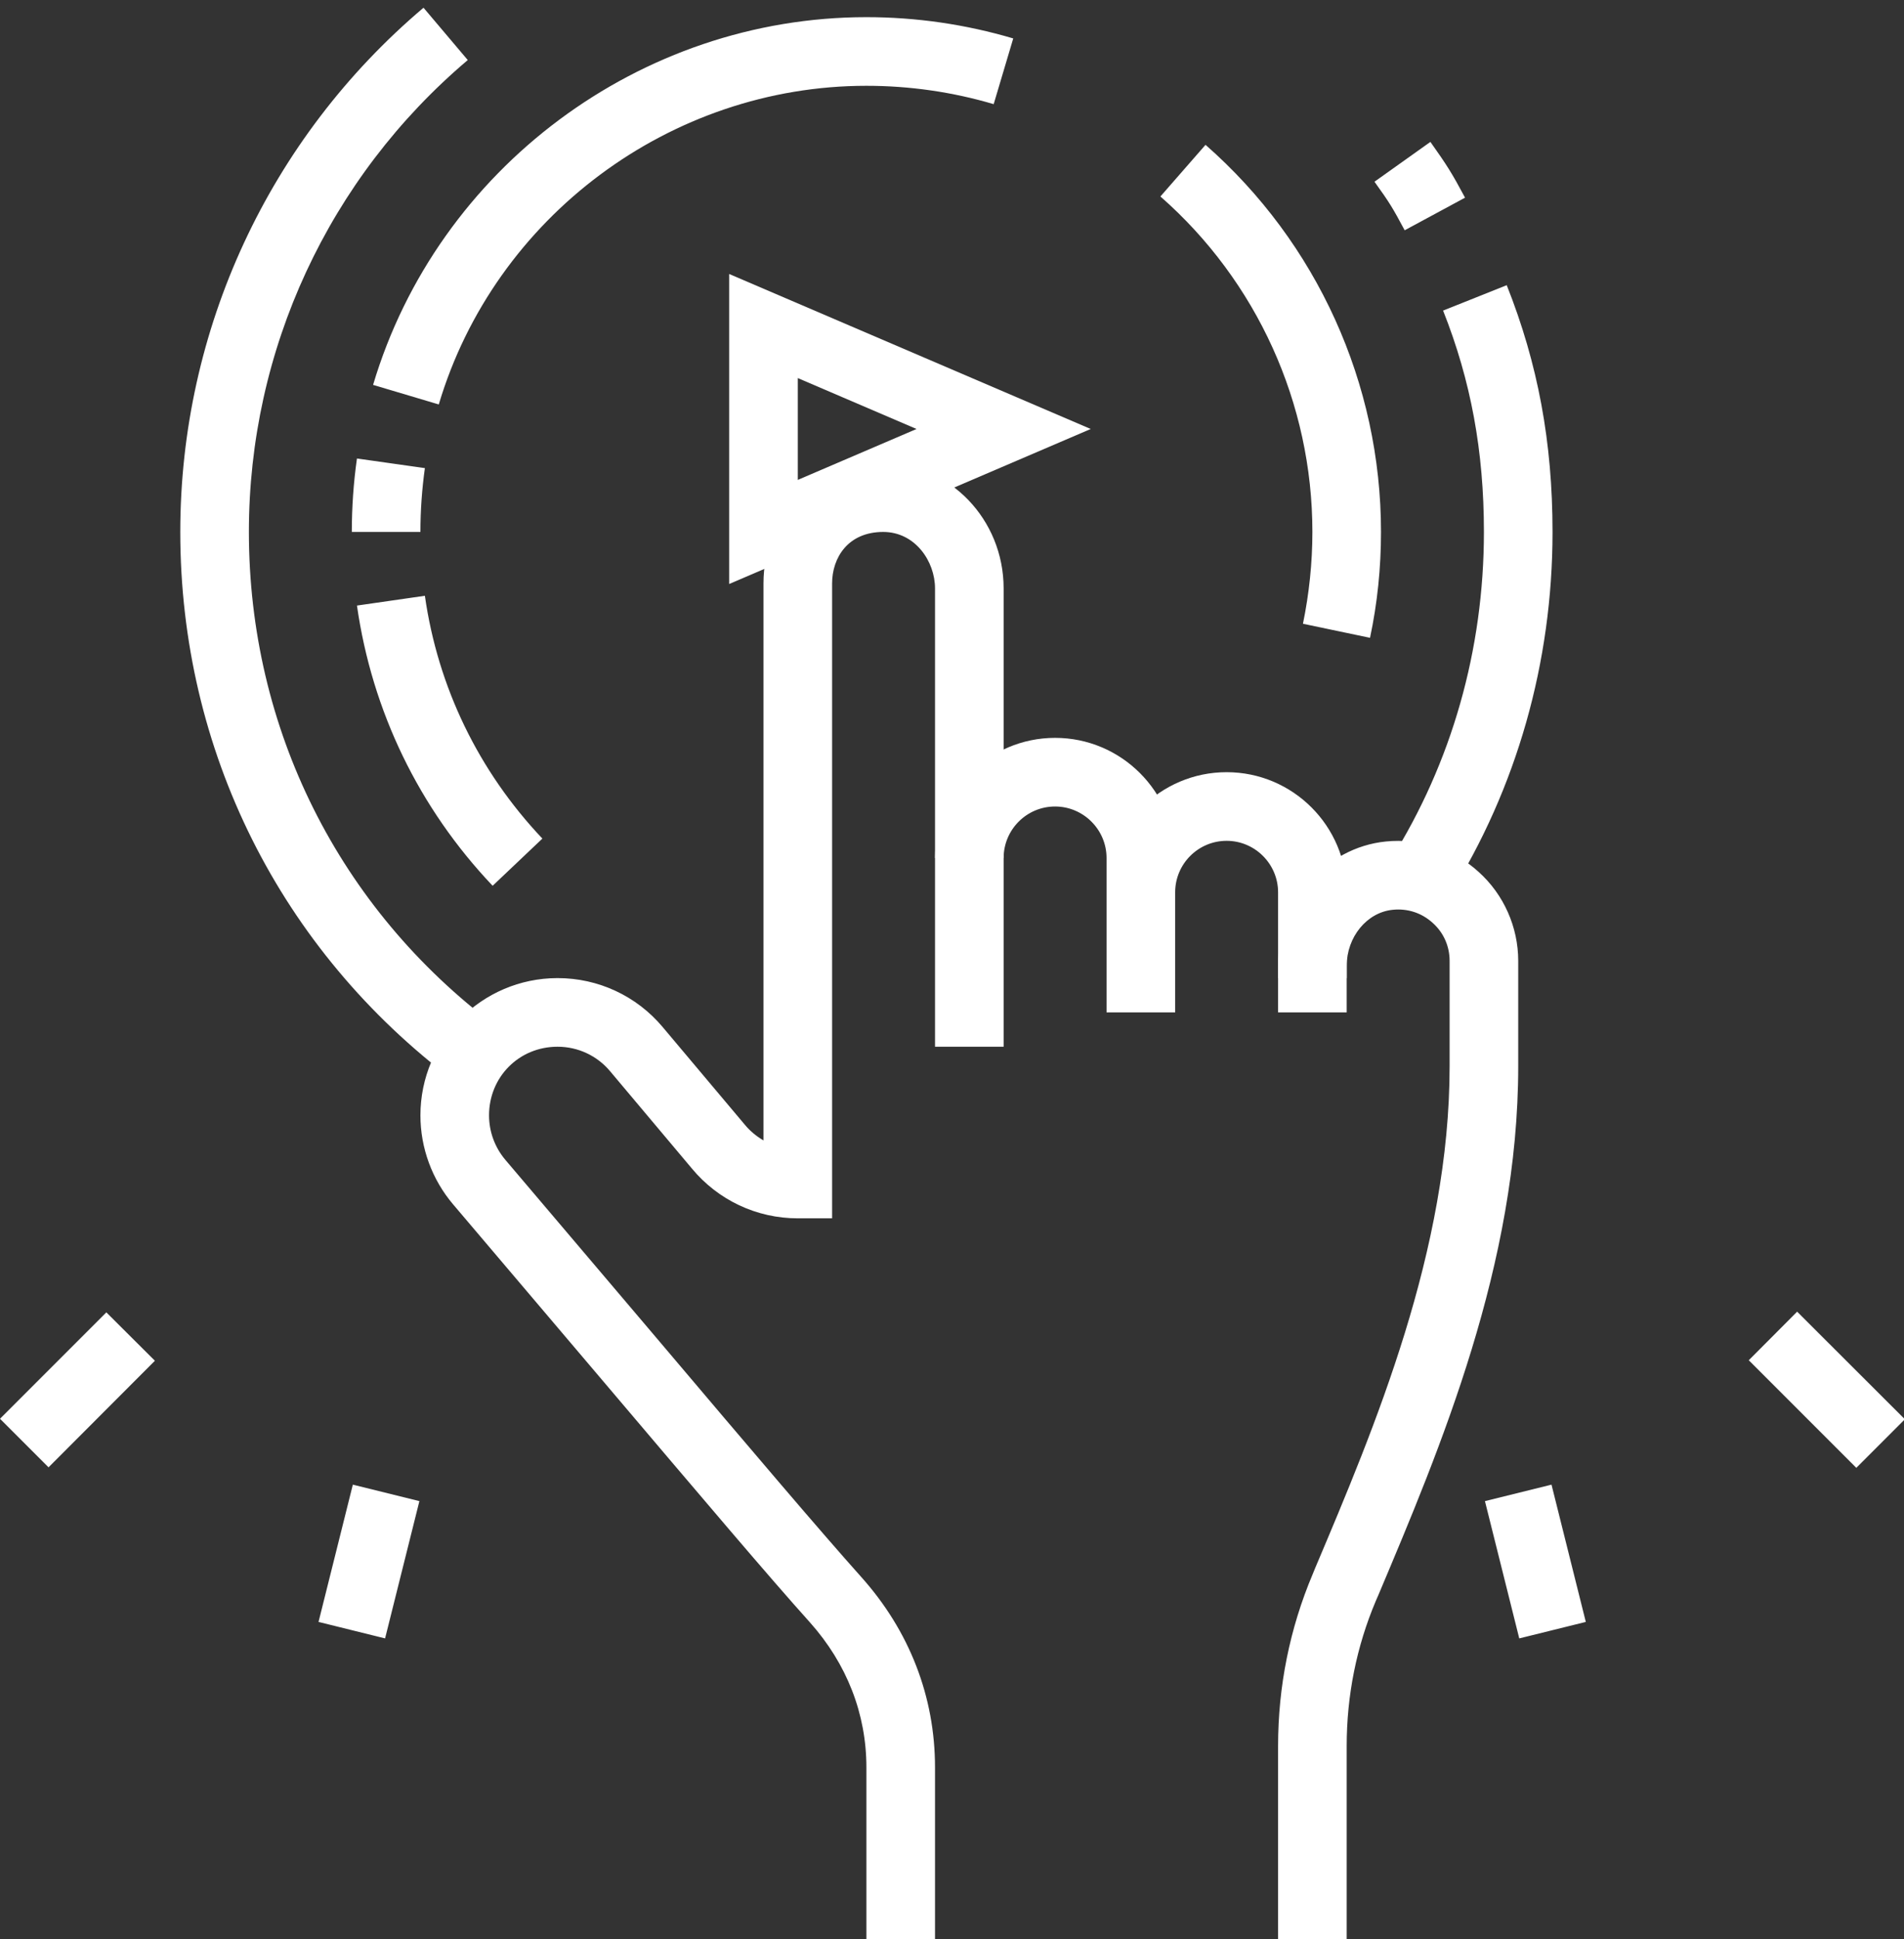 <svg xmlns="http://www.w3.org/2000/svg" viewBox="0 0 111 113" width="111" height="113">
	<rect x="0" y="0" width="111" height="113" fill="#333333" stroke="none"/>
	<defs>
		<clipPath clipPathUnits="userSpaceOnUse" id="cp1">
			<path d="M0 0L111 0L111 113L0 113Z" />
		</clipPath>
	</defs>
	<style>
		tspan { white-space:pre }
		.shp0 { fill: #FFFFFF } 
		.shp1 { fill: none;stroke: #FFFFFF;stroke-width: 4 } 
	</style>
	<g id="Page 1" clip-path="url(#cp1)">
		<path id="Path 1" class="shp0" d="M78.51 59L74.51 59L74.51 52C74.51 50.35 73.16 49 71.51 49C69.85 49 68.51 50.35 68.51 52L64.51 52C64.51 48.14 67.65 45 71.51 45C75.37 45 78.51 48.14 78.51 52L78.51 59ZM68.51 59L64.51 59L64.51 50C64.51 48.35 63.16 47 61.51 47C59.85 47 58.51 48.35 58.51 50L54.51 50C54.51 46.14 57.65 43 61.51 43C65.37 43 68.51 46.14 68.51 50L68.51 59Z" />
		<path id="Path 2" class="shp1" d="M44.51 31L44.51 19L58.51 25L44.51 31Z" />
		<path id="Path 3" class="shp0" d="M78.51 113L74.51 113L74.51 101.75C74.51 98.28 75.19 94.9 76.53 91.73L76.66 91.41C80.16 83.14 84.51 72.85 84.51 62.13L84.51 56C84.51 55.14 84.16 54.35 83.52 53.78C82.88 53.2 82.06 52.93 81.19 53.02C79.69 53.17 78.51 54.6 78.51 56.29L78.51 57L74.51 57L74.51 56.29C74.51 52.57 77.27 49.39 80.79 49.04C82.76 48.84 84.74 49.48 86.2 50.81C87.67 52.13 88.51 54.03 88.51 56L88.51 62.13C88.51 73.66 83.98 84.37 80.35 92.97L80.21 93.29C79.08 95.96 78.51 98.81 78.51 101.75L78.51 113ZM54.51 113L50.51 113L50.51 103C50.51 99.88 49.37 96.96 47.22 94.55C44.82 91.88 41.11 87.5 34.95 80.24L26.41 70.18C25.19 68.74 24.51 66.9 24.51 65C24.51 60.6 28.09 57.01 32.49 57L32.51 57C34.88 57 37.11 58.04 38.63 59.85L43.41 65.53C43.72 65.91 44.1 66.22 44.51 66.46L44.51 34C44.51 30.01 47.51 27 51.49 27C55.36 27 58.51 30.27 58.51 34.29L58.51 61L54.51 61L54.51 34.29C54.51 32.71 53.35 31 51.49 31C49.43 31 48.51 32.51 48.51 34L48.51 71L46.51 71C44.11 71 41.86 69.94 40.33 68.09L35.57 62.43C34.81 61.52 33.69 61 32.51 61L32.5 61C30.26 61 28.51 62.76 28.51 65C28.51 65.95 28.85 66.87 29.46 67.59L38 77.65C44.13 84.89 47.84 89.25 50.19 91.88C53.02 95.03 54.51 98.88 54.51 103L54.51 113ZM28.72 51.62C24.42 47.09 21.69 41.44 20.81 35.29L24.77 34.72C25.53 40.05 27.9 44.94 31.62 48.87L28.72 51.62ZM79.87 37.17L75.96 36.35C76.32 34.6 76.51 32.8 76.51 31C76.51 23.51 73.28 16.39 67.65 11.45L70.28 8.44C76.78 14.14 80.51 22.36 80.51 31C80.51 33.08 80.3 35.15 79.87 37.17ZM25.58 23.57L21.75 22.43C25.51 9.81 37.33 1 50.51 1C53.42 1 56.3 1.42 59.07 2.24L57.93 6.07C55.53 5.36 53.03 5 50.51 5C39.09 5 28.84 12.63 25.58 23.57ZM24.51 31L20.51 31C20.51 29.56 20.61 28.12 20.81 26.72L24.77 27.28C24.6 28.5 24.51 29.75 24.51 31ZM26.5 63C16.34 55.38 10.51 43.72 10.51 31C10.51 19.21 15.68 8.07 24.69 0.45L27.27 3.5C19.16 10.36 14.51 20.39 14.51 31C14.51 42.45 19.75 52.94 28.9 59.79L26.5 63ZM84.47 52.23L81.08 50.1C84.63 44.45 86.51 37.85 86.51 31C86.51 26.29 85.75 22.19 84.13 18.1L87.84 16.62C89.66 21.2 90.51 25.77 90.51 31C90.51 38.6 88.42 45.94 84.47 52.23ZM81.89 13.42C81.18 12.09 81 11.8 80.13 10.59L83.39 8.27C84.34 9.61 84.63 10.06 85.41 11.52L81.89 13.42ZM2.83 85.51L0 82.68L6.2 76.48L9.03 79.3L2.83 85.51ZM22.45 95.48L18.57 94.52L20.57 86.52L24.45 87.48L22.45 95.48ZM108.22 85.54L101.95 79.27L104.77 76.44L111.05 82.71L108.22 85.54ZM88.57 95.48L86.57 87.48L90.45 86.52L92.45 94.52L88.57 95.48Z" />
	</g>
</svg>